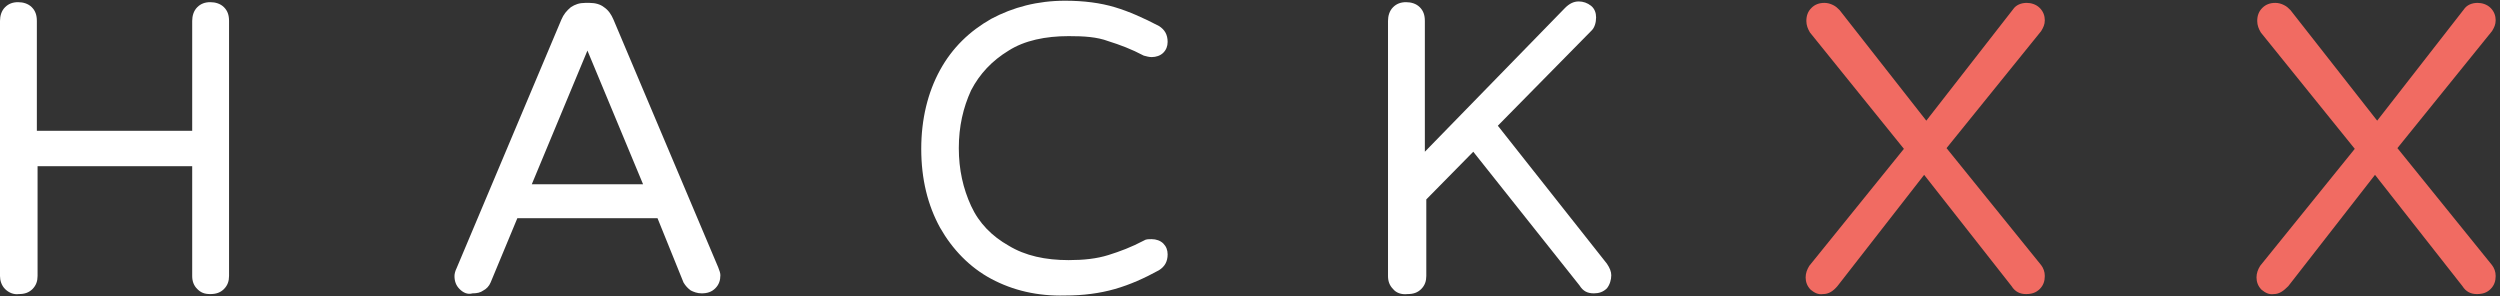 <?xml version="1.0" encoding="utf-8"?>
<!-- Generator: Adobe Illustrator 22.1.0, SVG Export Plug-In . SVG Version: 6.00 Build 0)  -->
<svg version="1.1" id="Layer_1" xmlns="http://www.w3.org/2000/svg" xmlns:xlink="http://www.w3.org/1999/xlink" x="0px" y="0px"
	 viewBox="0 0 346 41" style="enable-background:new 0 0 346 41;" xml:space="preserve">
<rect x="0" y="0" width="346" height="41" fill="#333333" stroke="none"/>
<style type="text/css">
	.st0{fill:#FFFFFF;}
	.st1{fill:#F16B62;}
</style>
<g>
	<path class="st0" d="M0.7,40C0.2,39.5,0,38.8,0,38.2V2.9C0,2.2,0.2,1.5,0.7,1s1.1-0.7,1.8-0.7S3.9,0.5,4.4,1s0.7,1.1,0.7,1.9v15.2
		h21.5V2.9c0-0.7,0.2-1.4,0.7-1.9s1.1-0.7,1.8-0.7c0.7,0,1.4,0.2,1.9,0.7s0.7,1.1,0.7,1.9v35.3c0,0.7-0.2,1.3-0.7,1.8
		s-1.1,0.7-1.9,0.7s-1.3-0.2-1.8-0.7s-0.7-1.1-0.7-1.8V23H5.2v15.2c0,0.7-0.2,1.3-0.7,1.8s-1.1,0.7-1.9,0.7
		C1.9,40.8,1.2,40.5,0.7,40z"/>
	<path class="st0" d="M63.6,40c-0.5-0.5-0.7-1.1-0.7-1.8c0-0.3,0.1-0.7,0.3-1.1L77.7,2.7C78,2,78.4,1.5,79,1c0.6-0.4,1.2-0.6,2-0.6
		h0.6c0.8,0,1.5,0.2,2,0.6c0.6,0.4,1,1,1.3,1.7L99.4,37c0.2,0.5,0.3,0.8,0.3,1.1c0,0.7-0.2,1.3-0.7,1.8s-1.1,0.7-1.9,0.7
		c-0.6,0-1.1-0.2-1.5-0.4c-0.4-0.3-0.7-0.6-1-1.1L91,30.2H71.6l-3.7,8.9c-0.2,0.5-0.6,0.9-1,1.1c-0.4,0.3-0.9,0.4-1.5,0.4
		C64.7,40.8,64.1,40.5,63.6,40z M73.6,25.5H89L81.3,7L73.6,25.5z"/>
	<path class="st0" d="M137.2,38.6c-3-1.6-5.4-4.1-7.1-7.1c-1.7-3.1-2.6-6.7-2.6-10.9c0-4.1,0.9-7.8,2.6-10.9s4.1-5.4,7.1-7.1
		c3-1.6,6.4-2.5,10.2-2.5c2.6,0,4.9,0.3,6.9,0.9s4,1.5,6.1,2.6c0.8,0.5,1.2,1.2,1.2,2.2c0,0.6-0.2,1.1-0.6,1.5
		c-0.4,0.4-1,0.6-1.6,0.6c-0.4,0-0.7-0.1-1.1-0.2c-1.7-0.9-3.3-1.5-4.9-2C151.8,5.1,150,5,147.9,5c-3.2,0-6.1,0.6-8.3,2
		c-2.3,1.4-4,3.2-5.2,5.5c-1.1,2.4-1.7,5-1.7,8s0.6,5.6,1.7,8c1.1,2.4,2.9,4.2,5.2,5.5c2.3,1.4,5.1,2,8.3,2c2.1,0,3.9-0.2,5.5-0.7
		s3.2-1.1,4.9-2c0.3-0.2,0.6-0.2,1.1-0.2c0.6,0,1.2,0.2,1.6,0.6c0.4,0.4,0.6,0.9,0.6,1.5c0,1-0.4,1.7-1.2,2.2c-2,1.1-4,2-6.1,2.6
		s-4.4,0.9-6.9,0.9C143.6,41,140.2,40.2,137.2,38.6z"/>
	<path class="st0" d="M192.8,40c-0.5-0.5-0.7-1.1-0.7-1.8V2.9c0-0.7,0.2-1.4,0.7-1.9s1.1-0.7,1.8-0.7s1.4,0.2,1.9,0.7
		s0.7,1.1,0.7,1.9V21l19.4-19.9c0.6-0.6,1.2-0.9,1.9-0.9c0.6,0,1.2,0.2,1.7,0.6s0.7,1,0.7,1.6c0,0.7-0.2,1.4-0.6,1.8l-13,13.2
		l15.1,19.1c0.4,0.6,0.6,1.1,0.6,1.6c0,0.6-0.2,1.3-0.6,1.8c-0.5,0.5-1.1,0.7-1.8,0.7c-0.9,0-1.5-0.3-2-1.1L203.9,21l-6.5,6.6v10.6
		c0,0.7-0.2,1.3-0.7,1.8s-1.1,0.7-1.9,0.7C193.9,40.8,193.2,40.5,192.8,40z"/>
	<path class="st1" d="M250.6,40.1c-0.5-0.5-0.7-1.1-0.7-1.7c0-0.6,0.2-1.1,0.5-1.6l13.1-16.2l-13-16.1c-0.3-0.5-0.5-1-0.5-1.6
		c0-0.7,0.2-1.3,0.7-1.8s1.1-0.7,1.8-0.7c0.4,0,0.8,0.1,1.2,0.3s0.6,0.4,0.9,0.7l12,15.3l12-15.4c0.4-0.6,1.1-0.9,1.9-0.9
		c0.6,0,1.3,0.2,1.8,0.7s0.7,1.1,0.7,1.7s-0.2,1-0.5,1.5l-13.1,16.2l13.1,16.2c0.3,0.4,0.5,0.9,0.5,1.5c0,0.7-0.2,1.3-0.7,1.8
		s-1.1,0.7-1.9,0.7s-1.5-0.3-2-1.1l-12.1-15.4l-12,15.4c-0.6,0.7-1.2,1.1-2,1.1C251.6,40.8,251.1,40.5,250.6,40.1z"/>
	<path class="st1" d="M313,40.1c-0.5-0.5-0.7-1.1-0.7-1.7c0-0.6,0.2-1.1,0.5-1.6l13.1-16.2l-13-16.1c-0.3-0.5-0.5-1-0.5-1.6
		c0-0.7,0.2-1.3,0.7-1.8s1.1-0.7,1.8-0.7c0.4,0,0.8,0.1,1.2,0.3c0.4,0.2,0.6,0.4,0.9,0.7l12,15.3l12-15.4c0.4-0.6,1.1-0.9,1.9-0.9
		c0.6,0,1.3,0.2,1.8,0.7s0.7,1.1,0.7,1.7s-0.2,1-0.5,1.5l-13.1,16.2l13.1,16.2c0.3,0.4,0.5,0.9,0.5,1.5c0,0.7-0.2,1.3-0.7,1.8
		s-1.1,0.7-1.9,0.7s-1.5-0.3-2-1.1l-12.1-15.4l-12,15.4c-0.6,0.6-1.2,1.1-2,1.1C314,40.8,313.5,40.5,313,40.1z"/>
</g>
</svg>
